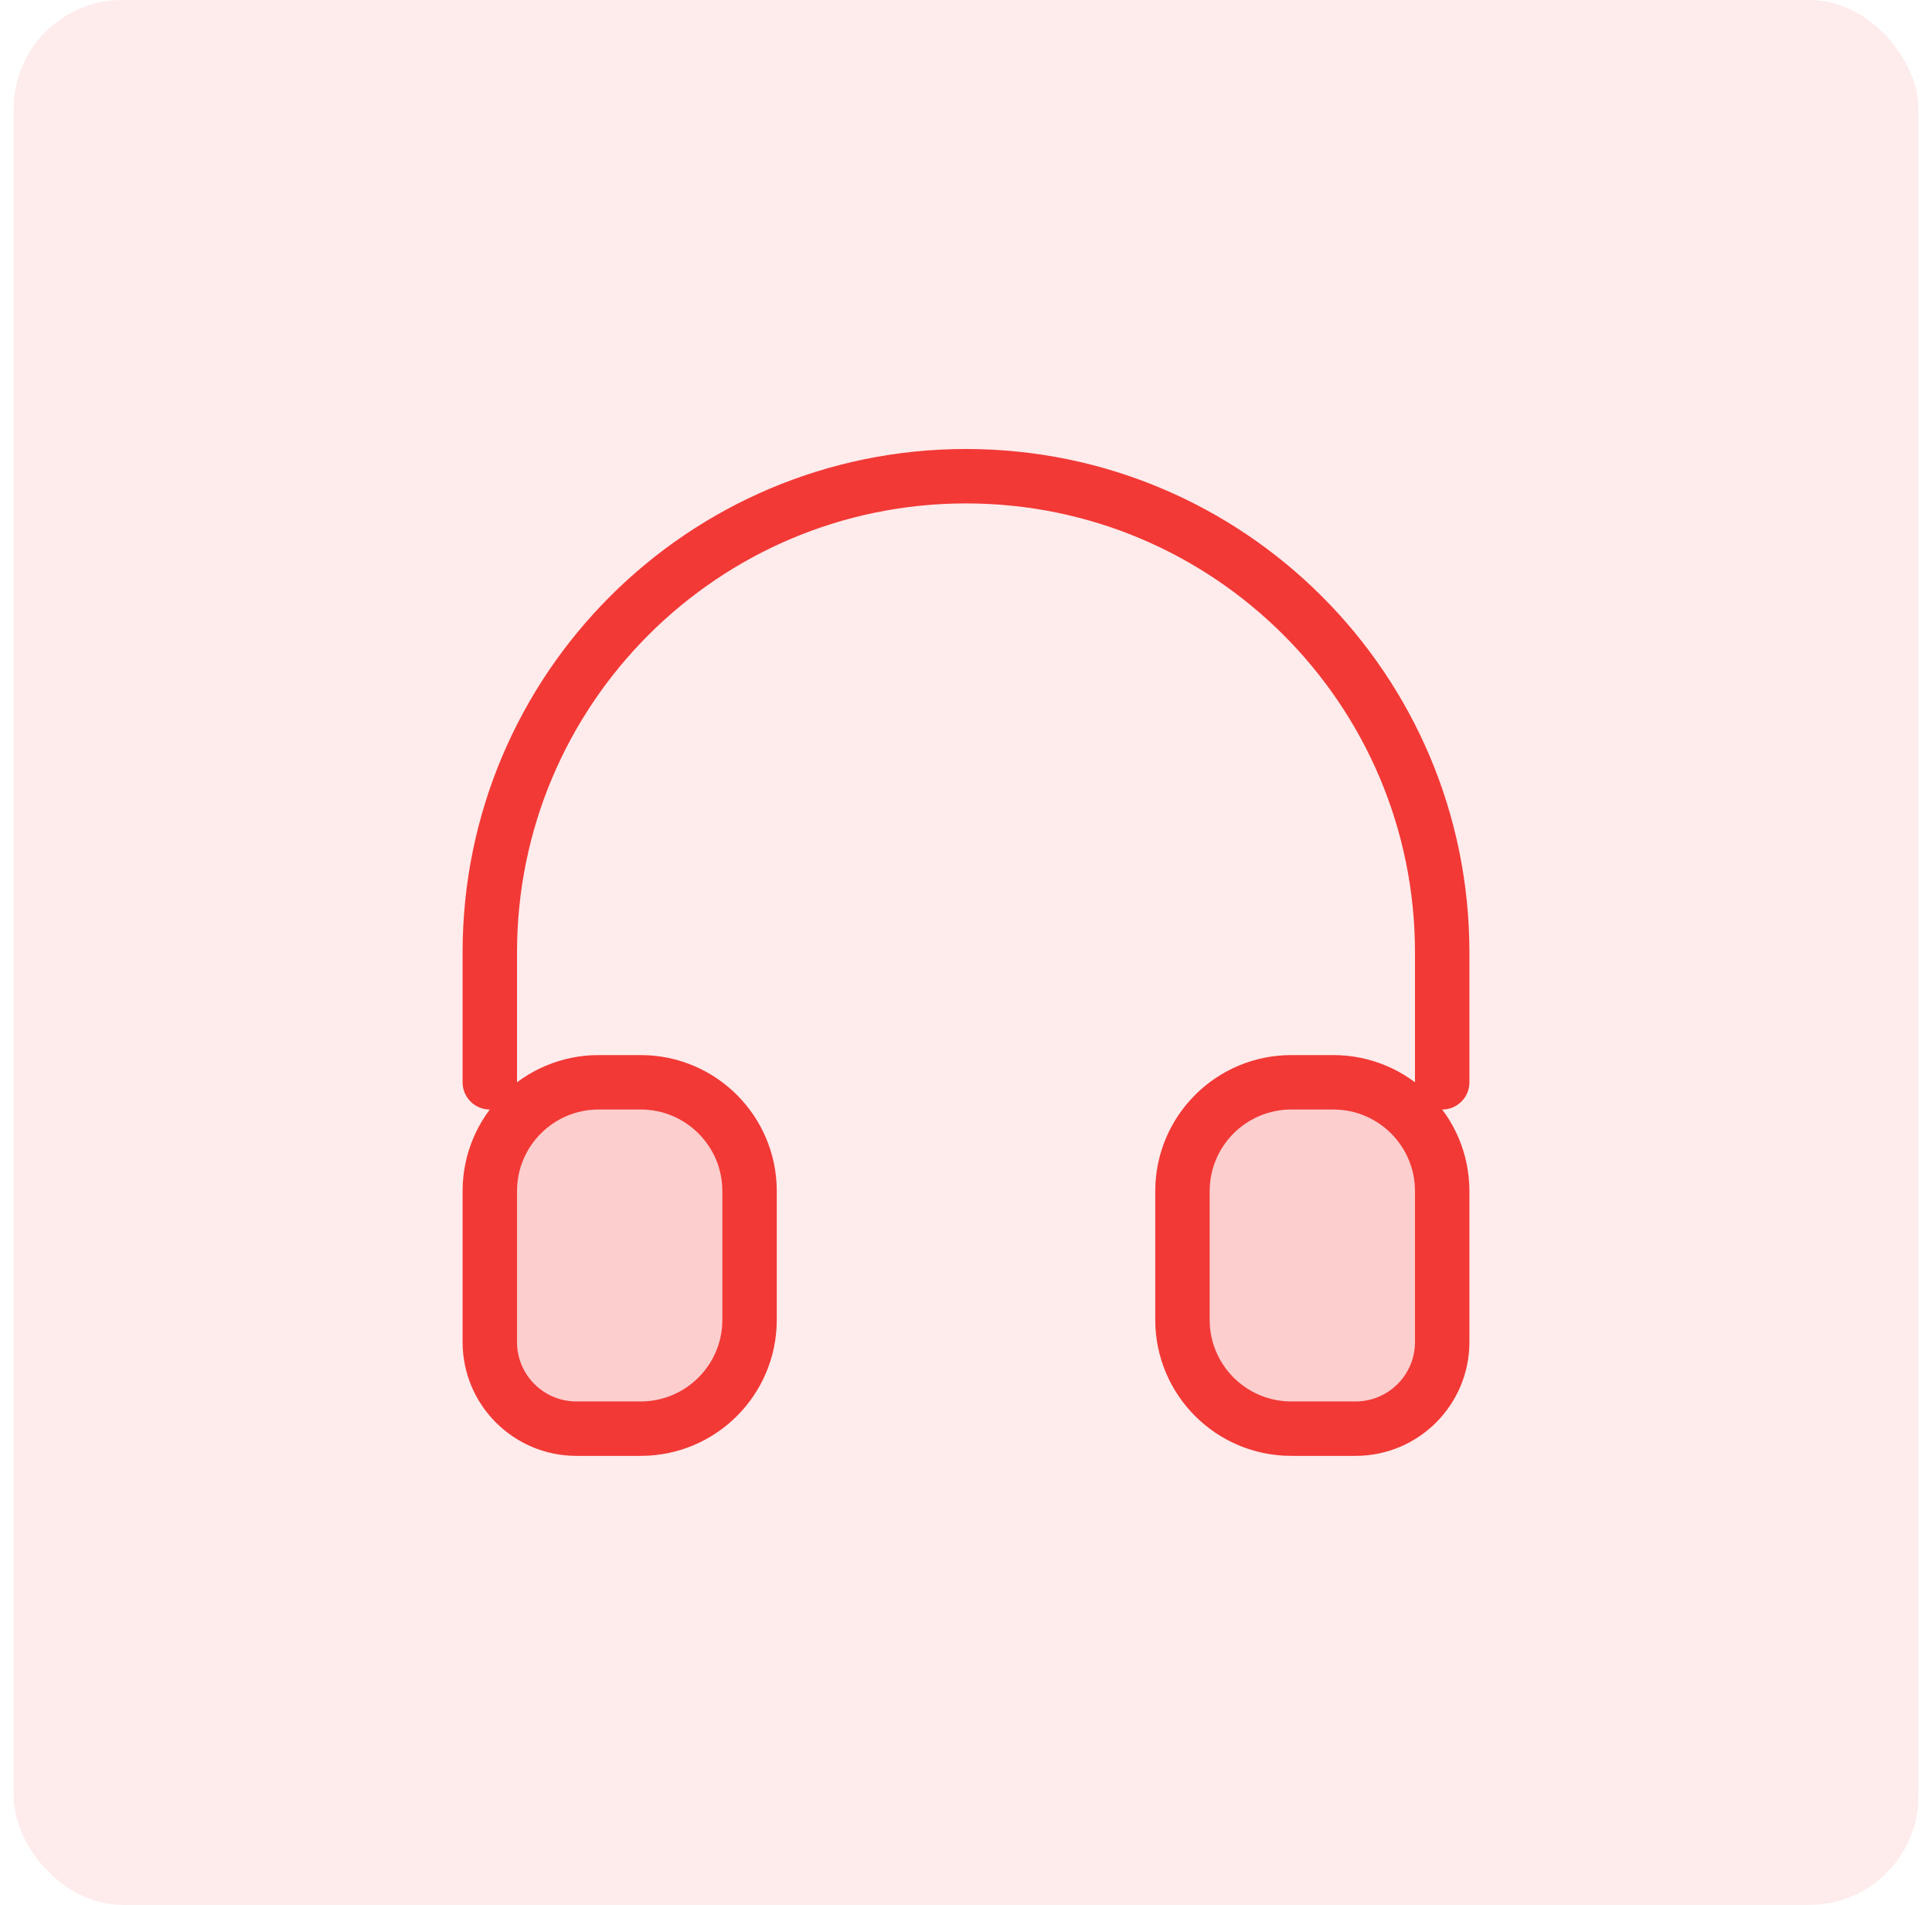<svg width="71" height="70" viewBox="0 0 71 70" fill="none" xmlns="http://www.w3.org/2000/svg">
<rect opacity="0.1" x="0.5" width="70" height="70" rx="4" fill="#F23936"/>
<path d="M53 39.773V35C53 25.335 45.165 17.5 35.5 17.5C25.835 17.5 18 25.335 18 35V39.773" stroke="#F23936" stroke-width="2" stroke-miterlimit="10" stroke-linecap="round" stroke-linejoin="round"/>
<path d="M27.546 43.773C27.546 41.564 25.755 39.773 23.546 39.773H22C19.791 39.773 18 41.564 18 43.773V49.319C18 51.076 19.425 52.501 21.182 52.501H23.546C25.755 52.501 27.546 50.71 27.546 48.501V43.773Z" fill="#F55B5D" fill-opacity="0.2" stroke="#F23936" stroke-width="2" stroke-miterlimit="10" stroke-linecap="round" stroke-linejoin="round"/>
<path d="M53 43.773C53 41.564 51.209 39.773 49 39.773H47.455C45.245 39.773 43.455 41.564 43.455 43.773V48.501C43.455 50.71 45.245 52.501 47.455 52.501H49.818C51.575 52.501 53 51.076 53 49.319V43.773Z" fill="#F55B5D" fill-opacity="0.2" stroke="#F23936" stroke-width="2" stroke-miterlimit="10" stroke-linecap="round" stroke-linejoin="round"/>
</svg>

